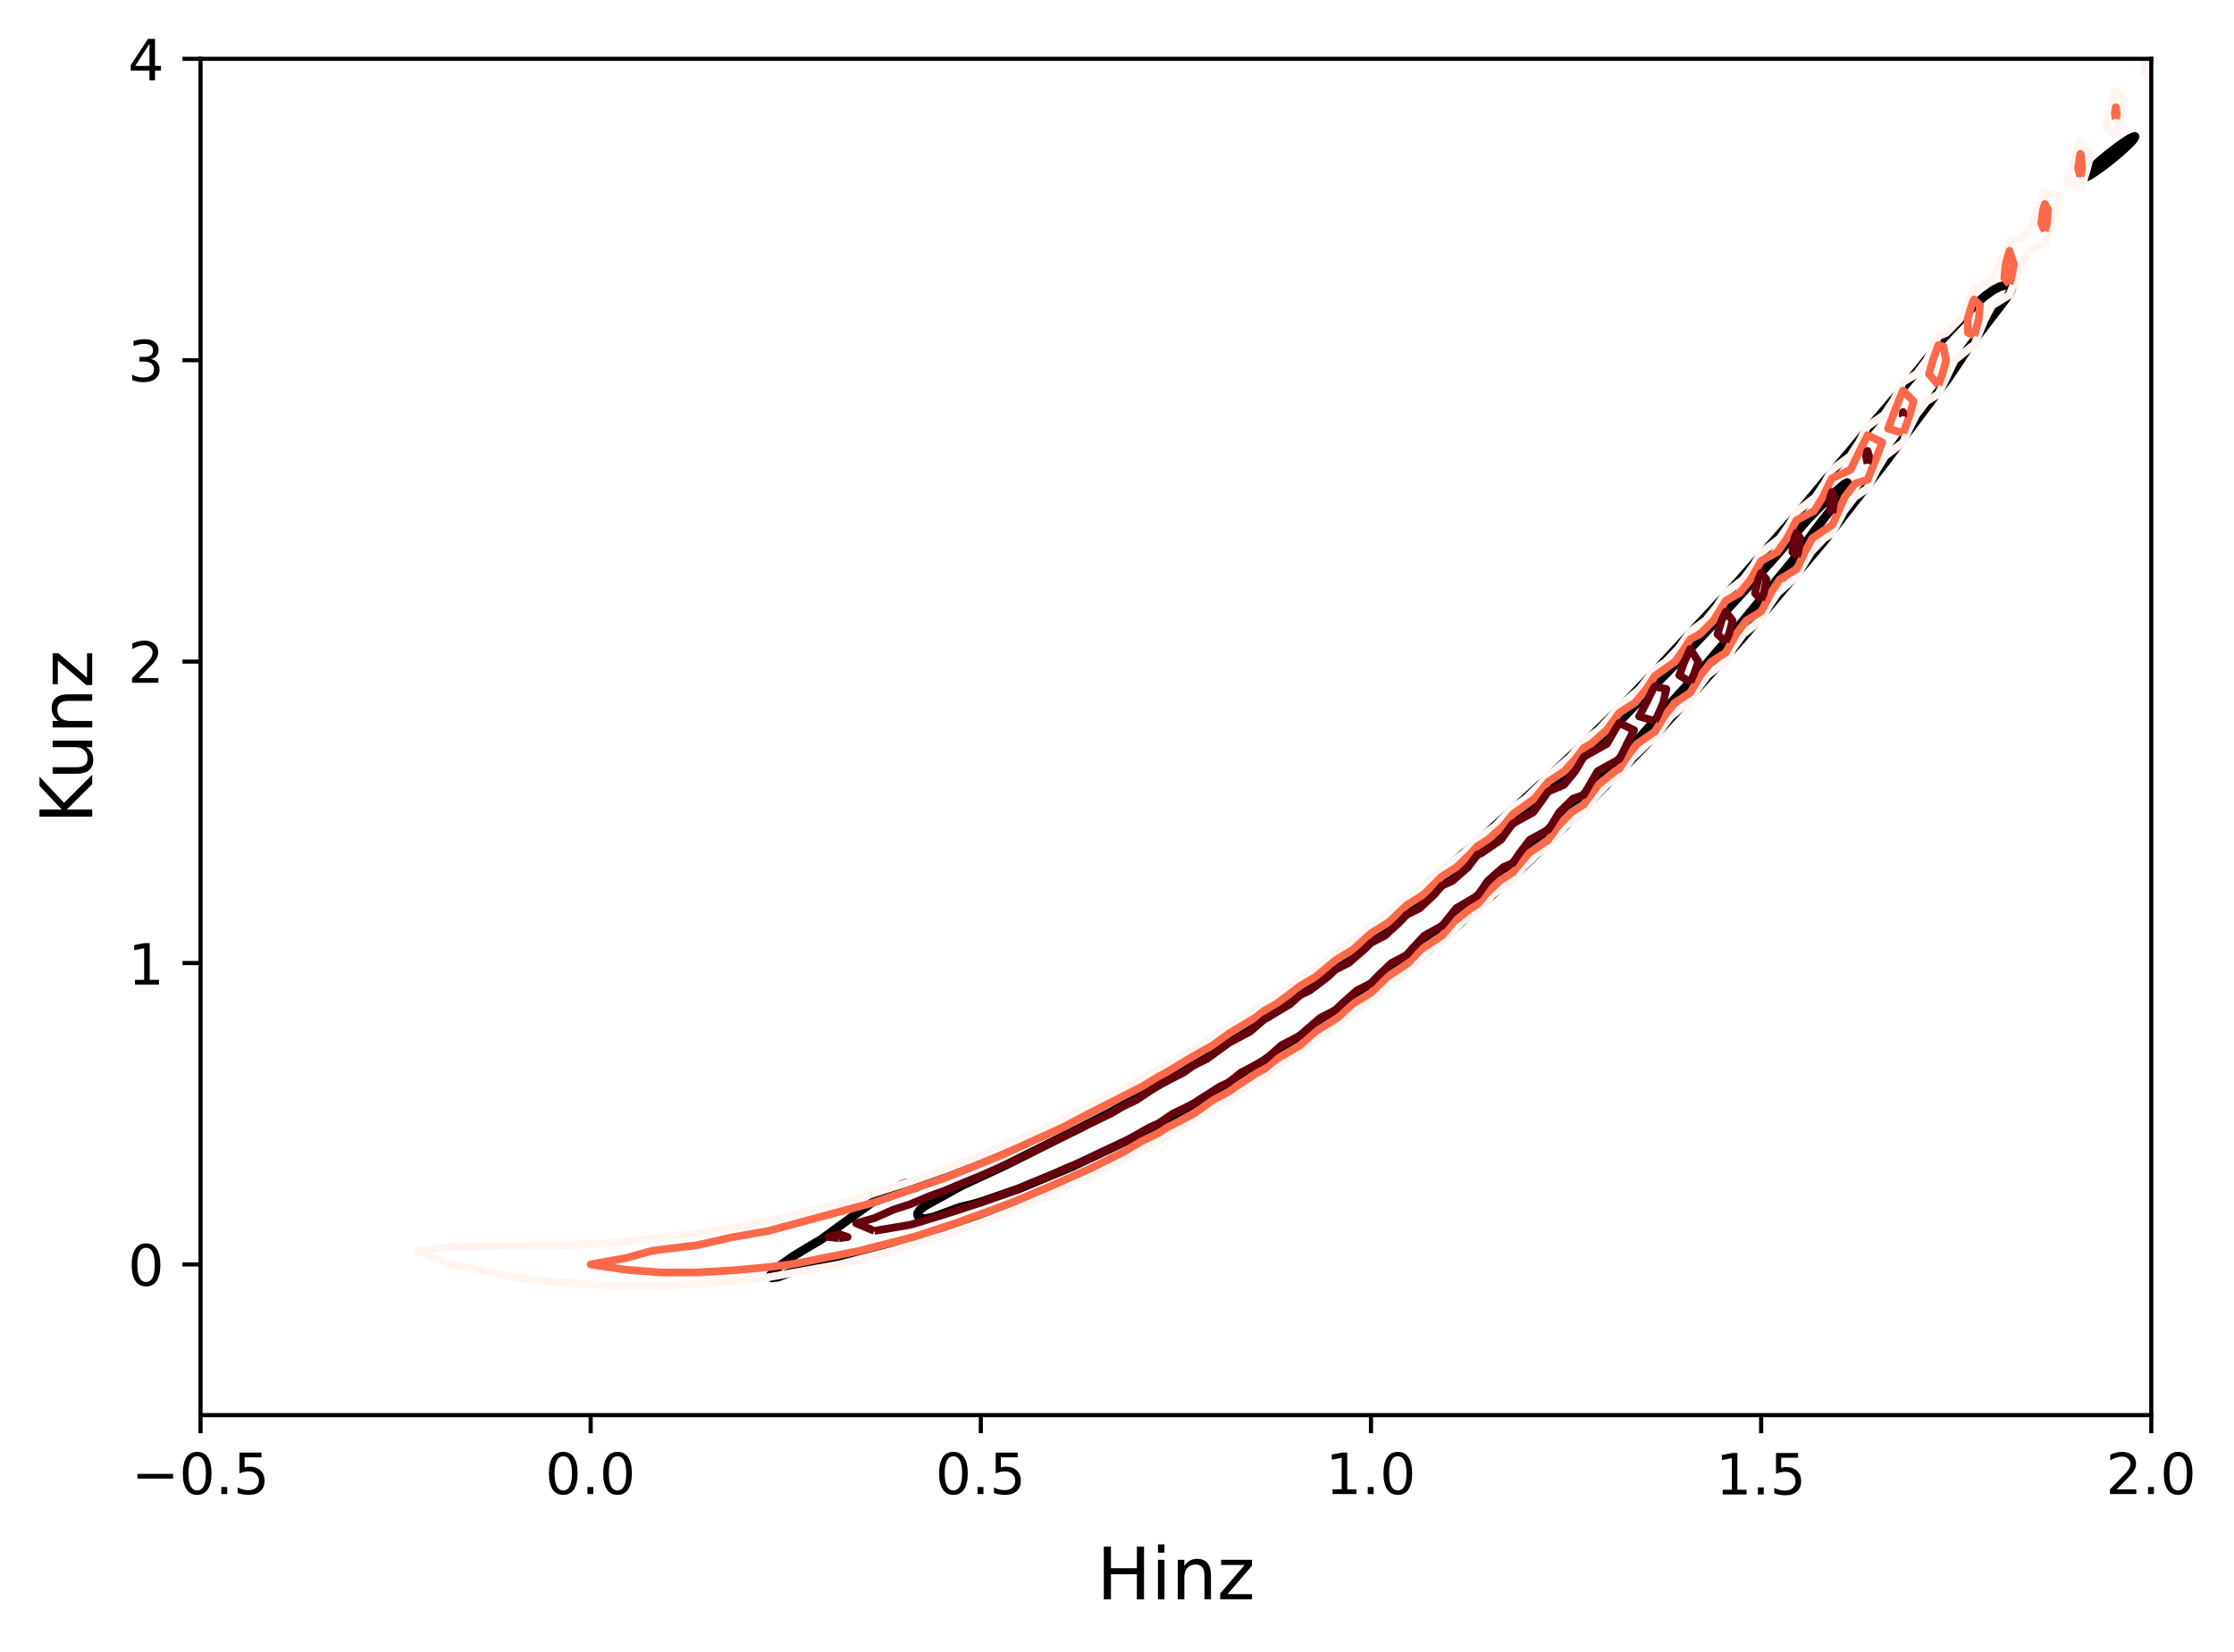 <?xml version="1.0" encoding="utf-8" standalone="no"?>
<!DOCTYPE svg PUBLIC "-//W3C//DTD SVG 1.1//EN"
  "http://www.w3.org/Graphics/SVG/1.1/DTD/svg11.dtd">
<!-- Created with matplotlib (https://matplotlib.org/) -->
<svg height="319.537pt" version="1.1" viewBox="0 0 432.135 319.537" width="432.135pt" xmlns="http://www.w3.org/2000/svg" xmlns:xlink="http://www.w3.org/1999/xlink">
 <defs>
  <style type="text/css">
*{stroke-linecap:butt;stroke-linejoin:round;}
  </style>
 </defs>
 <g id="figure_1">
  <g id="patch_1">
   <path d="M 0 319.537 
L 432.135 319.537 
L 432.135 0 
L 0 0 
z
" style="fill:#ffffff;"/>
  </g>
  <g id="axes_1">
   <g id="patch_2">
    <path d="M 38.789 273.779 
L 416.135 273.779 
L 416.135 11.379 
L 38.789 11.379 
z
" style="fill:#ffffff;"/>
   </g>
   <g id="matplotlib.axis_1">
    <g id="xtick_1">
     <g id="line2d_1">
      <defs>
       <path d="M 0 0 
L 0 3.5 
" id="m769cb488f7" style="stroke:#000000;stroke-width:0.8;"/>
      </defs>
      <g>
       <use style="stroke:#000000;stroke-width:0.8;" x="38.789" xlink:href="#m769cb488f7" y="273.779"/>
      </g>
     </g>
     <g id="text_1">
      <!-- $\mathdefault{−0.5}$ -->
      <defs>
       <path d="M 10.594 35.5 
L 73.188 35.5 
L 73.188 27.203 
L 10.594 27.203 
z
" id="DejaVuSans-8722"/>
       <path d="M 31.781 66.406 
Q 24.172 66.406 20.328 58.906 
Q 16.5 51.422 16.5 36.375 
Q 16.5 21.391 20.328 13.891 
Q 24.172 6.391 31.781 6.391 
Q 39.453 6.391 43.281 13.891 
Q 47.125 21.391 47.125 36.375 
Q 47.125 51.422 43.281 58.906 
Q 39.453 66.406 31.781 66.406 
z
M 31.781 74.219 
Q 44.047 74.219 50.516 64.516 
Q 56.984 54.828 56.984 36.375 
Q 56.984 17.969 50.516 8.266 
Q 44.047 -1.422 31.781 -1.422 
Q 19.531 -1.422 13.062 8.266 
Q 6.594 17.969 6.594 36.375 
Q 6.594 54.828 13.062 64.516 
Q 19.531 74.219 31.781 74.219 
z
" id="DejaVuSans-48"/>
       <path d="M 10.688 12.406 
L 21 12.406 
L 21 0 
L 10.688 0 
z
" id="DejaVuSans-46"/>
       <path d="M 10.797 72.906 
L 49.516 72.906 
L 49.516 64.594 
L 19.828 64.594 
L 19.828 46.734 
Q 21.969 47.469 24.109 47.828 
Q 26.266 48.188 28.422 48.188 
Q 40.625 48.188 47.75 41.5 
Q 54.891 34.812 54.891 23.391 
Q 54.891 11.625 47.562 5.094 
Q 40.234 -1.422 26.906 -1.422 
Q 22.312 -1.422 17.547 -0.641 
Q 12.797 0.141 7.719 1.703 
L 7.719 11.625 
Q 12.109 9.234 16.797 8.062 
Q 21.484 6.891 26.703 6.891 
Q 35.156 6.891 40.078 11.328 
Q 45.016 15.766 45.016 23.391 
Q 45.016 31 40.078 35.438 
Q 35.156 39.891 26.703 39.891 
Q 22.75 39.891 18.812 39.016 
Q 14.891 38.141 10.797 36.281 
z
" id="DejaVuSans-53"/>
      </defs>
      <g transform="translate(25.424 289.137)scale(0.11 -0.11)">
       <use transform="translate(0 0.781)" xlink:href="#DejaVuSans-8722"/>
       <use transform="translate(83.789 0.781)" xlink:href="#DejaVuSans-48"/>
       <use transform="translate(147.412 0.781)" xlink:href="#DejaVuSans-46"/>
       <use transform="translate(179.199 0.781)" xlink:href="#DejaVuSans-53"/>
      </g>
     </g>
    </g>
    <g id="xtick_2">
     <g id="line2d_2">
      <g>
       <use style="stroke:#000000;stroke-width:0.8;" x="114.258" xlink:href="#m769cb488f7" y="273.779"/>
      </g>
     </g>
     <g id="text_2">
      <!-- $\mathdefault{0.0}$ -->
      <g transform="translate(105.458 289.137)scale(0.11 -0.11)">
       <use transform="translate(0 0.781)" xlink:href="#DejaVuSans-48"/>
       <use transform="translate(63.623 0.781)" xlink:href="#DejaVuSans-46"/>
       <use transform="translate(95.41 0.781)" xlink:href="#DejaVuSans-48"/>
      </g>
     </g>
    </g>
    <g id="xtick_3">
     <g id="line2d_3">
      <g>
       <use style="stroke:#000000;stroke-width:0.8;" x="189.727" xlink:href="#m769cb488f7" y="273.779"/>
      </g>
     </g>
     <g id="text_3">
      <!-- $\mathdefault{0.5}$ -->
      <g transform="translate(180.928 289.137)scale(0.11 -0.11)">
       <use transform="translate(0 0.781)" xlink:href="#DejaVuSans-48"/>
       <use transform="translate(63.623 0.781)" xlink:href="#DejaVuSans-46"/>
       <use transform="translate(95.41 0.781)" xlink:href="#DejaVuSans-53"/>
      </g>
     </g>
    </g>
    <g id="xtick_4">
     <g id="line2d_4">
      <g>
       <use style="stroke:#000000;stroke-width:0.8;" x="265.197" xlink:href="#m769cb488f7" y="273.779"/>
      </g>
     </g>
     <g id="text_4">
      <!-- $\mathdefault{1.0}$ -->
      <defs>
       <path d="M 12.406 8.297 
L 28.516 8.297 
L 28.516 63.922 
L 10.984 60.406 
L 10.984 69.391 
L 28.422 72.906 
L 38.281 72.906 
L 38.281 8.297 
L 54.391 8.297 
L 54.391 0 
L 12.406 0 
z
" id="DejaVuSans-49"/>
      </defs>
      <g transform="translate(256.397 289.137)scale(0.11 -0.11)">
       <use transform="translate(0 0.781)" xlink:href="#DejaVuSans-49"/>
       <use transform="translate(63.623 0.781)" xlink:href="#DejaVuSans-46"/>
       <use transform="translate(95.41 0.781)" xlink:href="#DejaVuSans-48"/>
      </g>
     </g>
    </g>
    <g id="xtick_5">
     <g id="line2d_5">
      <g>
       <use style="stroke:#000000;stroke-width:0.8;" x="340.666" xlink:href="#m769cb488f7" y="273.779"/>
      </g>
     </g>
     <g id="text_5">
      <!-- $\mathdefault{1.5}$ -->
      <g transform="translate(331.866 289.137)scale(0.11 -0.11)">
       <use transform="translate(0 0.094)" xlink:href="#DejaVuSans-49"/>
       <use transform="translate(63.623 0.094)" xlink:href="#DejaVuSans-46"/>
       <use transform="translate(95.41 0.094)" xlink:href="#DejaVuSans-53"/>
      </g>
     </g>
    </g>
    <g id="xtick_6">
     <g id="line2d_6">
      <g>
       <use style="stroke:#000000;stroke-width:0.8;" x="416.135" xlink:href="#m769cb488f7" y="273.779"/>
      </g>
     </g>
     <g id="text_6">
      <!-- $\mathdefault{2.0}$ -->
      <defs>
       <path d="M 19.188 8.297 
L 53.609 8.297 
L 53.609 0 
L 7.328 0 
L 7.328 8.297 
Q 12.938 14.109 22.625 23.891 
Q 32.328 33.688 34.812 36.531 
Q 39.547 41.844 41.422 45.531 
Q 43.312 49.219 43.312 52.781 
Q 43.312 58.594 39.234 62.25 
Q 35.156 65.922 28.609 65.922 
Q 23.969 65.922 18.812 64.312 
Q 13.672 62.703 7.812 59.422 
L 7.812 69.391 
Q 13.766 71.781 18.938 73 
Q 24.125 74.219 28.422 74.219 
Q 39.75 74.219 46.484 68.547 
Q 53.219 62.891 53.219 53.422 
Q 53.219 48.922 51.531 44.891 
Q 49.859 40.875 45.406 35.406 
Q 44.188 33.984 37.641 27.219 
Q 31.109 20.453 19.188 8.297 
z
" id="DejaVuSans-50"/>
      </defs>
      <g transform="translate(407.335 289.137)scale(0.11 -0.11)">
       <use transform="translate(0 0.781)" xlink:href="#DejaVuSans-50"/>
       <use transform="translate(63.623 0.781)" xlink:href="#DejaVuSans-46"/>
       <use transform="translate(95.41 0.781)" xlink:href="#DejaVuSans-48"/>
      </g>
     </g>
    </g>
    <g id="text_7">
     <!-- Hinz -->
     <defs>
      <path d="M 9.812 72.906 
L 19.672 72.906 
L 19.672 43.016 
L 55.516 43.016 
L 55.516 72.906 
L 65.375 72.906 
L 65.375 0 
L 55.516 0 
L 55.516 34.719 
L 19.672 34.719 
L 19.672 0 
L 9.812 0 
z
" id="DejaVuSans-72"/>
      <path d="M 9.422 54.688 
L 18.406 54.688 
L 18.406 0 
L 9.422 0 
z
M 9.422 75.984 
L 18.406 75.984 
L 18.406 64.594 
L 9.422 64.594 
z
" id="DejaVuSans-105"/>
      <path d="M 54.891 33.016 
L 54.891 0 
L 45.906 0 
L 45.906 32.719 
Q 45.906 40.484 42.875 44.328 
Q 39.844 48.188 33.797 48.188 
Q 26.516 48.188 22.312 43.547 
Q 18.109 38.922 18.109 30.906 
L 18.109 0 
L 9.078 0 
L 9.078 54.688 
L 18.109 54.688 
L 18.109 46.188 
Q 21.344 51.125 25.703 53.562 
Q 30.078 56 35.797 56 
Q 45.219 56 50.047 50.172 
Q 54.891 44.344 54.891 33.016 
z
" id="DejaVuSans-110"/>
      <path d="M 5.516 54.688 
L 48.188 54.688 
L 48.188 46.484 
L 14.406 7.172 
L 48.188 7.172 
L 48.188 0 
L 4.297 0 
L 4.297 8.203 
L 38.094 47.516 
L 5.516 47.516 
z
" id="DejaVuSans-122"/>
     </defs>
     <g transform="translate(212.143 309.425)scale(0.14 -0.14)">
      <use xlink:href="#DejaVuSans-72"/>
      <use x="75.195" xlink:href="#DejaVuSans-105"/>
      <use x="102.979" xlink:href="#DejaVuSans-110"/>
      <use x="166.357" xlink:href="#DejaVuSans-122"/>
     </g>
    </g>
   </g>
   <g id="matplotlib.axis_2">
    <g id="ytick_1">
     <g id="line2d_7">
      <defs>
       <path d="M 0 0 
L -3.5 0 
" id="m6263f87837" style="stroke:#000000;stroke-width:0.8;"/>
      </defs>
      <g>
       <use style="stroke:#000000;stroke-width:0.8;" x="38.789" xlink:href="#m6263f87837" y="244.624"/>
      </g>
     </g>
     <g id="text_8">
      <!-- $\mathdefault{0}$ -->
      <g transform="translate(24.749 248.803)scale(0.11 -0.11)">
       <use transform="translate(0 0.781)" xlink:href="#DejaVuSans-48"/>
      </g>
     </g>
    </g>
    <g id="ytick_2">
     <g id="line2d_8">
      <g>
       <use style="stroke:#000000;stroke-width:0.8;" x="38.789" xlink:href="#m6263f87837" y="186.312"/>
      </g>
     </g>
     <g id="text_9">
      <!-- $\mathdefault{1}$ -->
      <g transform="translate(24.749 190.492)scale(0.11 -0.11)">
       <use transform="translate(0 0.094)" xlink:href="#DejaVuSans-49"/>
      </g>
     </g>
    </g>
    <g id="ytick_3">
     <g id="line2d_9">
      <g>
       <use style="stroke:#000000;stroke-width:0.8;" x="38.789" xlink:href="#m6263f87837" y="128.001"/>
      </g>
     </g>
     <g id="text_10">
      <!-- $\mathdefault{2}$ -->
      <g transform="translate(24.749 132.181)scale(0.11 -0.11)">
       <use transform="translate(0 0.781)" xlink:href="#DejaVuSans-50"/>
      </g>
     </g>
    </g>
    <g id="ytick_4">
     <g id="line2d_10">
      <g>
       <use style="stroke:#000000;stroke-width:0.8;" x="38.789" xlink:href="#m6263f87837" y="69.69"/>
      </g>
     </g>
     <g id="text_11">
      <!-- $\mathdefault{3}$ -->
      <defs>
       <path d="M 40.578 39.312 
Q 47.656 37.797 51.625 33 
Q 55.609 28.219 55.609 21.188 
Q 55.609 10.406 48.188 4.484 
Q 40.766 -1.422 27.094 -1.422 
Q 22.516 -1.422 17.656 -0.516 
Q 12.797 0.391 7.625 2.203 
L 7.625 11.719 
Q 11.719 9.328 16.594 8.109 
Q 21.484 6.891 26.812 6.891 
Q 36.078 6.891 40.938 10.547 
Q 45.797 14.203 45.797 21.188 
Q 45.797 27.641 41.281 31.266 
Q 36.766 34.906 28.719 34.906 
L 20.219 34.906 
L 20.219 43.016 
L 29.109 43.016 
Q 36.375 43.016 40.234 45.922 
Q 44.094 48.828 44.094 54.297 
Q 44.094 59.906 40.109 62.906 
Q 36.141 65.922 28.719 65.922 
Q 24.656 65.922 20.016 65.031 
Q 15.375 64.156 9.812 62.312 
L 9.812 71.094 
Q 15.438 72.656 20.344 73.438 
Q 25.25 74.219 29.594 74.219 
Q 40.828 74.219 47.359 69.109 
Q 53.906 64.016 53.906 55.328 
Q 53.906 49.266 50.438 45.094 
Q 46.969 40.922 40.578 39.312 
z
" id="DejaVuSans-51"/>
      </defs>
      <g transform="translate(24.749 73.869)scale(0.11 -0.11)">
       <use transform="translate(0 0.781)" xlink:href="#DejaVuSans-51"/>
      </g>
     </g>
    </g>
    <g id="ytick_5">
     <g id="line2d_11">
      <g>
       <use style="stroke:#000000;stroke-width:0.8;" x="38.789" xlink:href="#m6263f87837" y="11.379"/>
      </g>
     </g>
     <g id="text_12">
      <!-- $\mathdefault{4}$ -->
      <defs>
       <path d="M 37.797 64.312 
L 12.891 25.391 
L 37.797 25.391 
z
M 35.203 72.906 
L 47.609 72.906 
L 47.609 25.391 
L 58.016 25.391 
L 58.016 17.188 
L 47.609 17.188 
L 47.609 0 
L 37.797 0 
L 37.797 17.188 
L 4.891 17.188 
L 4.891 26.703 
z
" id="DejaVuSans-52"/>
      </defs>
      <g transform="translate(24.749 15.558)scale(0.11 -0.11)">
       <use transform="translate(0 0.094)" xlink:href="#DejaVuSans-52"/>
      </g>
     </g>
    </g>
    <g id="text_13">
     <!-- Kunz -->
     <defs>
      <path d="M 9.812 72.906 
L 19.672 72.906 
L 19.672 42.094 
L 52.391 72.906 
L 65.094 72.906 
L 28.906 38.922 
L 67.672 0 
L 54.688 0 
L 19.672 35.109 
L 19.672 0 
L 9.812 0 
z
" id="DejaVuSans-75"/>
      <path d="M 8.5 21.578 
L 8.5 54.688 
L 17.484 54.688 
L 17.484 21.922 
Q 17.484 14.156 20.5 10.266 
Q 23.531 6.391 29.594 6.391 
Q 36.859 6.391 41.078 11.031 
Q 45.312 15.672 45.312 23.688 
L 45.312 54.688 
L 54.297 54.688 
L 54.297 0 
L 45.312 0 
L 45.312 8.406 
Q 42.047 3.422 37.719 1 
Q 33.406 -1.422 27.688 -1.422 
Q 18.266 -1.422 13.375 4.438 
Q 8.5 10.297 8.5 21.578 
z
M 31.109 56 
z
" id="DejaVuSans-117"/>
     </defs>
     <g transform="translate(17.838 159.366)rotate(-90)scale(0.14 -0.14)">
      <use xlink:href="#DejaVuSans-75"/>
      <use x="60.576" xlink:href="#DejaVuSans-117"/>
      <use x="123.955" xlink:href="#DejaVuSans-110"/>
      <use x="187.334" xlink:href="#DejaVuSans-122"/>
     </g>
    </g>
   </g>
   <g id="LineCollection_1">
    <path clip-path="url(#pf21ffbcba1)" d="M 148.988 247.144 
L 149.429 247.225 
L 149.871 247.106 
L 150.312 247.121 
L 153.402 245.98 
L 154.726 245.558 
L 157.816 245.037 
L 159.581 244.534 
L 160.464 244.454 
L 161.788 244.43 
L 163.554 244.02 
L 168.409 242.698 
L 170.799 242.252 
L 173.265 241.552 
L 181.21 238.989 
L 187.831 236.78 
L 191.362 235.339 
L 195.776 233.613 
L 199.748 231.939 
L 204.769 229.746 
L 208.135 228.315 
L 211.224 226.83 
L 216.962 223.887 
L 223.87 220.099 
L 227.114 218.27 
L 235.059 213.525 
L 246.15 206.521 
L 251.4 202.948 
L 256.92 199.017 
L 262.867 194.585 
L 271.346 187.941 
L 277.433 182.933 
L 284.903 176.507 
L 293.765 168.552 
L 297.387 165.073 
L 303.918 158.641 
L 309.337 153.282 
L 315.393 147.19 
L 318.924 143.574 
L 321.86 140.418 
L 326.061 135.773 
L 337.245 123.268 
L 352.911 104.613 
L 355.118 101.798 
L 365.084 88.966 
L 367.977 85.035 
L 376.815 73.244 
L 378.753 70.386 
L 380.719 67.37 
L 383.036 64.311 
L 387.97 57.88 
L 388.883 56.451 
L 389.156 55.736 
L 389.104 55.379 
L 388.664 55.191 
L 387.781 55.244 
L 386.898 55.449 
L 385.574 56.096 
L 383.809 57.389 
L 382.444 58.594 
L 378.319 62.882 
L 374.981 66.472 
L 373.368 68.599 
L 371.423 71.1 
L 360.826 83.606 
L 357.766 87.351 
L 354.223 91.467 
L 349.197 97.541 
L 346.732 100.49 
L 338.644 109.69 
L 336.138 112.558 
L 319.277 130.771 
L 312.744 137.565 
L 304.719 145.421 
L 298.62 151.147 
L 285.82 162.794 
L 273.956 172.934 
L 268.164 177.597 
L 261.984 182.31 
L 255.286 187.226 
L 246.094 193.671 
L 239.473 198.004 
L 233.86 201.519 
L 220.63 209.379 
L 210.339 214.739 
L 198.478 220.456 
L 193.54 222.6 
L 188.524 224.744 
L 185.182 225.816 
L 182.878 226.888 
L 177.141 229.746 
L 176.796 229.833 
L 176.267 229.746 
L 175.913 228.89 
L 175.472 228.85 
L 174.589 229.119 
L 172.823 229.996 
L 168.753 232.604 
L 166.644 234.102 
L 158.699 239.891 
L 156.05 241.448 
L 153.402 243.064 
L 151.03 244.753 
L 149.395 246.182 
L 148.911 246.897 
L 148.988 247.144 
L 148.988 247.144 
" style="fill:none;stroke:#000000;stroke-width:1.714;"/>
    <path clip-path="url(#pf21ffbcba1)" d="M 403.23 34.331 
L 403.331 34.297 
L 403.671 34.192 
L 404.113 33.985 
L 404.181 33.94 
L 404.554 33.714 
L 404.749 33.583 
L 404.995 33.428 
L 405.291 33.225 
L 405.437 33.131 
L 405.812 32.868 
L 405.878 32.824 
L 406.314 32.511 
L 406.319 32.507 
L 406.761 32.183 
L 406.799 32.154 
L 407.202 31.85 
L 407.272 31.796 
L 407.644 31.511 
L 407.734 31.439 
L 408.085 31.164 
L 408.188 31.082 
L 408.526 30.811 
L 408.633 30.724 
L 408.968 30.45 
L 409.07 30.367 
L 409.409 30.083 
L 409.498 30.01 
L 409.851 29.708 
L 409.918 29.652 
L 410.292 29.326 
L 410.328 29.295 
L 410.729 28.938 
L 410.733 28.933 
L 411.12 28.58 
L 411.175 28.527 
L 411.5 28.223 
L 411.616 28.105 
L 411.867 27.866 
L 412.058 27.666 
L 412.219 27.509 
L 412.499 27.206 
L 412.554 27.151 
L 412.81 26.794 
L 412.94 26.518 
L 412.982 26.437 
L 412.94 26.403 
L 412.839 26.437 
L 412.499 26.543 
L 412.058 26.749 
L 411.989 26.794 
L 411.616 27.02 
L 411.421 27.151 
L 411.175 27.306 
L 410.879 27.509 
L 410.733 27.603 
L 410.359 27.866 
L 410.292 27.91 
L 409.856 28.223 
L 409.851 28.227 
L 409.409 28.551 
L 409.371 28.58 
L 408.968 28.884 
L 408.899 28.938 
L 408.526 29.223 
L 408.436 29.295 
L 408.085 29.57 
L 407.982 29.652 
L 407.644 29.923 
L 407.537 30.01 
L 407.202 30.284 
L 407.101 30.367 
L 406.761 30.651 
L 406.672 30.724 
L 406.319 31.026 
L 406.253 31.082 
L 405.878 31.408 
L 405.842 31.439 
L 405.441 31.796 
L 405.437 31.801 
L 405.05 32.154 
L 404.995 32.207 
L 404.671 32.511 
L 404.554 32.629 
L 404.303 32.868 
L 404.113 33.068 
L 403.951 33.225 
L 403.671 33.528 
L 403.616 33.583 
L 403.361 33.94 
L 403.23 34.216 
L 403.188 34.297 
L 403.23 34.331 
" style="fill:none;stroke:#000000;stroke-width:1.714;"/>
   </g>
   <g id="LineCollection_2">
    <path clip-path="url(#pf21ffbcba1)" d="M 178.12 235.704 
L 179.003 235.777 
L 180.529 235.463 
L 182.534 234.741 
L 185.624 233.593 
L 187.831 233.061 
L 189.596 232.577 
L 197.1 229.979 
L 207.252 225.758 
L 218.728 220.332 
L 223.883 217.597 
L 231.528 213.225 
L 236.825 210.068 
L 244.093 205.449 
L 250.067 201.429 
L 258.945 195.087 
L 265.1 190.442 
L 272.317 184.725 
L 280.081 178.292 
L 286.702 172.554 
L 291.999 167.686 
L 300.699 159.356 
L 311.906 148.279 
L 317.26 142.562 
L 329.959 128.575 
L 336.347 121.124 
L 346.732 108.507 
L 349.821 104.297 
L 351.352 102.186 
L 356.933 95.04 
L 357.438 93.968 
L 357.478 93.611 
L 357.325 93.374 
L 356.835 93.611 
L 355.535 94.683 
L 352.218 97.899 
L 349.821 100.373 
L 346.672 103.973 
L 342.962 108.261 
L 333.463 118.623 
L 325.372 127.198 
L 313.477 139.347 
L 304.351 148.279 
L 294.434 157.569 
L 288.026 163.354 
L 279.829 170.433 
L 272.903 176.149 
L 265.515 181.943 
L 257.531 187.941 
L 249.029 194.015 
L 242.112 198.66 
L 232.145 205.092 
L 225.021 209.379 
L 215.005 215.096 
L 209.017 218.167 
L 194.451 225.46 
L 185.991 229.389 
L 178.906 233.319 
L 177.966 234.034 
L 177.515 234.748 
L 177.525 235.106 
L 177.7 235.463 
L 178.12 235.704 
L 178.12 235.704 
" style="fill:none;stroke:#000000;stroke-width:1.714;"/>
   </g>
   <g id="LineCollection_3">
    <path clip-path="url(#pf21ffbcba1)" d="M 415.043 11.379 
L 414.8 14.03 
L 416.135 15.284 
L 416.526 14.03 
L 417.122 11.379 
" style="fill:none;stroke:#fff5f0;stroke-width:1.5;"/>
    <path clip-path="url(#pf21ffbcba1)" d="M 100.537 247.355 
L 107.398 248.026 
L 114.258 248.529 
L 121.119 248.781 
L 127.98 248.742 
L 134.841 248.43 
L 141.702 247.891 
L 148.563 247.117 
L 162.389 244.624 
L 172.61 241.973 
L 182.867 238.895 
L 189.727 236.54 
L 196.588 233.879 
L 203.449 230.92 
L 217.171 224.299 
L 218.697 223.42 
L 224.032 220.738 
L 228.141 218.119 
L 230.892 216.698 
L 232.709 215.468 
L 237.753 212.616 
L 241.049 210.167 
L 244.614 208.139 
L 249.012 204.866 
L 251.475 203.431 
L 252.933 202.216 
L 256.566 199.565 
L 258.336 198.511 
L 260.118 196.914 
L 263.685 194.264 
L 265.197 193.342 
L 267.004 191.613 
L 270.381 188.963 
L 272.057 187.909 
L 273.635 186.312 
L 276.719 183.662 
L 278.918 182.227 
L 280.064 181.011 
L 282.806 178.361 
L 285.779 176.333 
L 288.749 173.06 
L 292.64 170.208 
L 294.627 167.759 
L 297.437 165.108 
L 299.501 163.687 
L 300.485 162.458 
L 302.759 159.807 
L 306.362 157.126 
L 308.252 154.506 
L 310.756 151.856 
L 313.222 150.085 
L 315.816 146.555 
L 318.606 143.904 
L 320.083 142.891 
L 321.19 141.254 
L 323.165 138.603 
L 326.944 135.502 
L 328.323 133.302 
L 330.284 130.652 
L 333.805 127.859 
L 335.275 125.351 
L 337.168 122.7 
L 340.666 119.917 
L 342.064 117.399 
L 343.836 114.749 
L 346.826 112.098 
L 347.526 111.671 
L 348.717 109.448 
L 350.331 106.797 
L 352.849 104.147 
L 354.387 103.162 
L 356.709 98.846 
L 358.734 96.195 
L 361.248 94.455 
L 363.019 90.894 
L 364.642 88.244 
L 368.121 85.593 
L 369.293 82.943 
L 370.632 80.292 
L 372.653 77.642 
L 374.97 76.246 
L 378.093 69.69 
L 381.392 67.04 
L 381.831 66.883 
L 383.929 61.739 
L 385.361 59.088 
L 388.691 57.054 
L 388.958 56.438 
L 390.963 51.137 
L 392.307 48.486 
L 395.552 46.991 
L 396.004 45.836 
L 397.78 40.535 
L 398.483 37.884 
L 395.552 37.175 
L 395.244 37.884 
L 393.204 43.185 
L 391.488 45.836 
L 388.691 46.692 
L 386.825 51.137 
L 385.42 53.787 
L 381.831 55.935 
L 381.584 56.438 
L 380.447 59.088 
L 379.108 61.739 
L 376.504 64.389 
L 374.97 65.02 
L 372.697 69.69 
L 370.744 72.341 
L 368.109 73.902 
L 366.199 77.642 
L 364.416 80.292 
L 361.248 82.468 
L 360.979 82.943 
L 359.607 85.593 
L 357.865 88.244 
L 354.332 90.894 
L 352.915 93.545 
L 351.148 96.195 
L 347.526 98.985 
L 346.107 101.496 
L 344.266 104.147 
L 340.666 106.93 
L 339.166 109.448 
L 337.198 112.098 
L 333.732 114.749 
L 332.065 117.399 
L 329.892 120.05 
L 326.944 122.194 
L 324.764 125.351 
L 322.252 128.001 
L 320.083 129.502 
L 317.194 133.302 
L 314.059 135.953 
L 313.222 136.488 
L 311.644 138.603 
L 309.222 141.254 
L 306.362 143.297 
L 303.693 146.555 
L 300.527 149.205 
L 299.501 149.873 
L 297.849 151.856 
L 295.149 154.506 
L 292.64 156.232 
L 289.284 159.807 
L 285.588 162.458 
L 283.126 165.108 
L 278.918 168.172 
L 276.735 170.409 
L 273.321 173.06 
L 272.057 173.859 
L 270.124 175.71 
L 266.674 178.361 
L 265.197 179.283 
L 263.276 181.011 
L 259.647 183.662 
L 258.336 184.461 
L 256.155 186.312 
L 251.475 189.376 
L 248.689 191.613 
L 244.344 194.264 
L 240.756 196.914 
L 237.753 198.64 
L 236.406 199.565 
L 227.84 204.866 
L 223.005 207.517 
L 213.378 212.818 
L 202.355 218.119 
L 196.338 220.769 
L 189.727 223.552 
L 182.867 226.209 
L 175.704 228.721 
L 167.379 231.371 
L 162.284 232.933 
L 148.563 236.169 
L 145.549 236.672 
L 141.702 237.528 
L 134.841 238.613 
L 127.98 239.369 
L 121.119 240.207 
L 114.258 240.719 
L 107.398 241.008 
L 93.676 241.17 
L 86.815 241.243 
L 80.657 241.973 
L 87.043 244.624 
L 93.676 245.852 
L 100.537 247.355 
L 100.537 247.355 
" style="fill:none;stroke:#fff5f0;stroke-width:1.5;"/>
    <path clip-path="url(#pf21ffbcba1)" d="M 402.413 36.702 
L 402.935 35.234 
L 403.735 32.583 
L 404.385 29.933 
L 402.413 27.328 
L 401.525 29.933 
L 400.638 32.583 
L 399.818 35.234 
L 402.413 36.702 
" style="fill:none;stroke:#fff5f0;stroke-width:1.5;"/>
    <path clip-path="url(#pf21ffbcba1)" d="M 409.274 26.138 
L 409.769 24.632 
L 410.463 21.981 
L 410.835 19.331 
L 409.274 17.564 
L 408.666 19.331 
L 407.895 21.981 
L 407.402 24.632 
L 409.274 26.138 
" style="fill:none;stroke:#fff5f0;stroke-width:1.5;"/>
   </g>
   <g id="LineCollection_4">
    <path clip-path="url(#pf21ffbcba1)" d="M 121.119 245.663 
L 127.98 246.192 
L 134.841 246.173 
L 141.702 245.78 
L 148.563 245.157 
L 152.841 244.624 
L 155.423 244.16 
L 166.307 241.973 
L 176.654 239.323 
L 184.778 236.672 
L 192.083 234.022 
L 196.588 232.312 
L 198.747 231.371 
L 204.958 228.721 
L 210.885 226.07 
L 217.171 222.951 
L 220.842 220.769 
L 224.032 219.237 
L 225.786 218.119 
L 230.912 215.468 
L 234.629 212.818 
L 237.753 211.176 
L 239.112 210.167 
L 243.225 207.517 
L 244.614 206.785 
L 246.959 204.866 
L 251.498 202.216 
L 254.45 199.565 
L 258.711 196.914 
L 261.582 194.264 
L 265.197 192.059 
L 268.377 188.963 
L 272.39 186.312 
L 274.887 183.662 
L 278.937 181.011 
L 281.191 178.361 
L 284.537 175.71 
L 285.779 174.979 
L 287.363 173.06 
L 290.062 170.409 
L 292.64 168.768 
L 295.67 165.108 
L 299.511 162.458 
L 301.38 159.807 
L 303.955 157.157 
L 306.362 155.624 
L 309.119 151.856 
L 312.377 149.205 
L 313.222 148.737 
L 314.623 146.555 
L 316.667 143.904 
L 320.083 141.559 
L 320.29 141.254 
L 321.877 138.603 
L 323.994 135.953 
L 326.944 134.032 
L 328.933 130.652 
L 331.048 128.001 
L 333.805 126.291 
L 335.803 122.7 
L 337.791 120.05 
L 340.666 118.314 
L 341.174 117.399 
L 342.513 114.749 
L 344.256 112.098 
L 347.526 110.103 
L 347.877 109.448 
L 349.102 106.797 
L 350.554 104.147 
L 354.49 101.496 
L 356.811 96.195 
L 358.838 93.545 
L 361.248 92.826 
L 363.09 88.244 
L 364.103 85.593 
L 361.248 84.186 
L 357.954 90.894 
L 354.387 92.515 
L 353.845 93.545 
L 352.581 96.195 
L 350.918 98.846 
L 347.526 100.626 
L 347.034 101.496 
L 345.672 104.147 
L 343.807 106.797 
L 340.666 108.533 
L 338.645 112.098 
L 336.498 114.749 
L 333.805 116.23 
L 331.456 120.05 
L 328.831 122.7 
L 326.944 123.68 
L 325.883 125.351 
L 324.04 128.001 
L 320.083 130.795 
L 318.482 133.302 
L 316.264 135.953 
L 313.222 137.899 
L 310.79 141.254 
L 307.766 143.904 
L 306.362 144.691 
L 304.974 146.555 
L 302.613 149.205 
L 299.501 151.23 
L 296.83 154.506 
L 292.64 157.52 
L 290.766 159.807 
L 287.829 162.458 
L 285.779 163.702 
L 284.51 165.108 
L 281.776 167.759 
L 278.918 169.555 
L 275.389 173.06 
L 272.057 175.165 
L 268.729 178.361 
L 265.197 180.566 
L 261.792 183.662 
L 258.336 185.767 
L 254.528 188.963 
L 251.475 190.759 
L 250.411 191.613 
L 246.824 194.264 
L 244.614 195.508 
L 242.769 196.914 
L 237.753 199.928 
L 234.606 202.216 
L 229.929 204.866 
L 225.565 207.517 
L 224.032 208.304 
L 221.014 210.167 
L 210.31 215.611 
L 205.567 218.119 
L 193.865 223.42 
L 187.363 226.07 
L 182.867 227.85 
L 169.145 232.614 
L 148.563 238.152 
L 141.702 239.357 
L 134.841 240.903 
L 126.184 241.973 
L 121.119 243.376 
L 114.258 244.624 
L 121.119 245.663 
L 121.119 245.663 
" style="fill:none;stroke:#fb694a;stroke-width:1.5;"/>
    <path clip-path="url(#pf21ffbcba1)" d="M 368.109 83.774 
L 368.475 82.943 
L 369.401 80.292 
L 370.161 77.642 
L 368.109 75.567 
L 367.246 77.642 
L 366.218 80.292 
L 365.222 82.943 
L 368.109 83.774 
" style="fill:none;stroke:#fb694a;stroke-width:1.5;"/>
    <path clip-path="url(#pf21ffbcba1)" d="M 374.97 74.527 
L 375.725 72.341 
L 376.438 69.69 
L 375.92 67.04 
L 374.97 66.741 
L 374.83 67.04 
L 373.901 69.69 
L 373.125 72.341 
L 374.97 74.527 
" style="fill:none;stroke:#fb694a;stroke-width:1.5;"/>
    <path clip-path="url(#pf21ffbcba1)" d="M 381.831 64.923 
L 382.042 64.389 
L 382.762 61.739 
L 383.004 59.088 
L 381.831 57.918 
L 381.371 59.088 
L 380.622 61.739 
L 380.691 64.389 
L 381.831 64.923 
" style="fill:none;stroke:#fb694a;stroke-width:1.5;"/>
    <path clip-path="url(#pf21ffbcba1)" d="M 388.691 54.944 
L 389.073 53.787 
L 389.57 51.137 
L 388.691 48.52 
L 387.97 51.137 
L 387.688 53.787 
L 388.691 54.944 
" style="fill:none;stroke:#fb694a;stroke-width:1.5;"/>
    <path clip-path="url(#pf21ffbcba1)" d="M 395.552 44.734 
L 395.964 43.185 
L 396.147 40.535 
L 395.552 39.465 
L 395.208 40.535 
L 394.836 43.185 
L 395.552 44.734 
" style="fill:none;stroke:#fb694a;stroke-width:1.5;"/>
    <path clip-path="url(#pf21ffbcba1)" d="M 402.413 34.152 
L 402.744 32.583 
L 402.543 29.933 
L 402.413 29.761 
L 402.355 29.933 
L 401.969 32.583 
L 402.413 34.152 
" style="fill:none;stroke:#fb694a;stroke-width:1.5;"/>
    <path clip-path="url(#pf21ffbcba1)" d="M 409.274 23.021 
L 409.453 21.981 
L 409.274 20.733 
L 409.067 21.981 
L 409.274 23.021 
" style="fill:none;stroke:#fb694a;stroke-width:1.5;"/>
   </g>
   <g id="LineCollection_5">
    <path clip-path="url(#pf21ffbcba1)" d="M 162.284 239.538 
L 163.959 239.323 
L 162.284 238.747 
L 160.205 239.323 
L 162.284 239.538 
" style="fill:none;stroke:#67000d;stroke-width:1.5;"/>
    <path clip-path="url(#pf21ffbcba1)" d="M 169.145 238.135 
L 176.006 236.969 
L 177.093 236.672 
L 182.867 234.887 
L 185.585 234.022 
L 189.727 232.643 
L 193.143 231.371 
L 196.588 230.143 
L 199.878 228.721 
L 203.449 227.354 
L 206.059 226.07 
L 210.31 224.316 
L 211.952 223.42 
L 217.171 221.094 
L 217.718 220.769 
L 222.334 218.119 
L 224.032 217.398 
L 226.836 215.468 
L 230.892 213.529 
L 231.888 212.818 
L 236.027 210.167 
L 237.753 209.386 
L 240.035 207.517 
L 244.614 205.105 
L 244.906 204.866 
L 247.88 202.216 
L 251.475 200.34 
L 252.335 199.565 
L 255.382 196.914 
L 258.336 195.393 
L 259.48 194.264 
L 262.478 191.613 
L 265.197 190.218 
L 266.372 188.963 
L 269.155 186.312 
L 272.057 184.791 
L 273.055 183.662 
L 275.508 181.011 
L 278.918 179.136 
L 279.575 178.361 
L 281.685 175.71 
L 285.779 173.299 
L 285.976 173.06 
L 287.8 170.409 
L 290.804 167.759 
L 292.64 166.978 
L 293.904 165.108 
L 295.914 162.458 
L 299.501 160.519 
L 300.001 159.807 
L 301.597 157.157 
L 304.286 154.506 
L 306.362 153.786 
L 307.481 151.856 
L 309.029 149.205 
L 313.222 146.88 
L 313.431 146.555 
L 314.728 143.904 
L 316.082 141.254 
L 313.222 139.866 
L 312.359 141.254 
L 310.838 143.904 
L 306.362 146.412 
L 306.255 146.555 
L 304.7 149.205 
L 302.523 151.856 
L 299.501 153.122 
L 298.511 154.506 
L 296.582 157.157 
L 292.64 159.329 
L 292.248 159.807 
L 290.357 162.458 
L 286.493 165.108 
L 285.779 165.353 
L 283.977 167.759 
L 280.975 170.409 
L 278.918 171.34 
L 277.457 173.06 
L 274.633 175.71 
L 272.057 176.995 
L 270.785 178.361 
L 267.915 181.011 
L 265.197 182.407 
L 263.938 183.662 
L 260.862 186.312 
L 258.336 187.597 
L 256.879 188.963 
L 253.38 191.613 
L 251.475 192.544 
L 249.549 194.264 
L 245.155 196.914 
L 244.614 197.159 
L 241.833 199.565 
L 237.753 201.737 
L 237.095 202.216 
L 233.455 204.866 
L 230.892 206.132 
L 228.919 207.517 
L 224.032 210.024 
L 223.801 210.167 
L 219.82 212.818 
L 217.171 214.08 
L 214.841 215.468 
L 210.31 217.627 
L 209.38 218.119 
L 203.91 220.769 
L 203.449 220.976 
L 198.754 223.42 
L 196.588 224.385 
L 192.894 226.07 
L 189.727 227.448 
L 186.585 228.721 
L 182.867 230.297 
L 179.887 231.371 
L 176.006 233.003 
L 172.831 234.022 
L 169.145 235.659 
L 165.618 236.672 
L 169.145 238.135 
" style="fill:none;stroke:#67000d;stroke-width:1.5;"/>
    <path clip-path="url(#pf21ffbcba1)" d="M 320.083 139.5 
L 320.59 138.603 
L 321.736 135.953 
L 322.321 133.302 
L 320.083 132.811 
L 319.769 133.302 
L 318.469 135.953 
L 317.063 138.603 
L 320.083 139.5 
" style="fill:none;stroke:#67000d;stroke-width:1.5;"/>
    <path clip-path="url(#pf21ffbcba1)" d="M 326.944 131.936 
L 327.583 130.652 
L 328.52 128.001 
L 326.944 125.558 
L 325.829 128.001 
L 324.842 130.652 
L 326.944 131.936 
" style="fill:none;stroke:#67000d;stroke-width:1.5;"/>
    <path clip-path="url(#pf21ffbcba1)" d="M 333.805 124.123 
L 334.438 122.7 
L 335.136 120.05 
L 333.805 118.365 
L 333.02 120.05 
L 332.229 122.7 
L 333.805 124.123 
" style="fill:none;stroke:#67000d;stroke-width:1.5;"/>
    <path clip-path="url(#pf21ffbcba1)" d="M 340.666 116.021 
L 341.19 114.749 
L 341.685 112.098 
L 340.666 110.826 
L 340.092 112.098 
L 339.482 114.749 
L 340.666 116.021 
" style="fill:none;stroke:#67000d;stroke-width:1.5;"/>
    <path clip-path="url(#pf21ffbcba1)" d="M 347.526 107.662 
L 347.873 106.797 
L 348.26 104.147 
L 347.526 103.073 
L 347.077 104.147 
L 346.708 106.797 
L 347.526 107.662 
" style="fill:none;stroke:#67000d;stroke-width:1.5;"/>
    <path clip-path="url(#pf21ffbcba1)" d="M 354.387 99.143 
L 354.508 98.846 
L 354.887 96.195 
L 354.387 95.177 
L 354.015 96.195 
L 354.045 98.846 
L 354.387 99.143 
" style="fill:none;stroke:#67000d;stroke-width:1.5;"/>
    <path clip-path="url(#pf21ffbcba1)" d="M 361.248 89.707 
L 361.538 88.244 
L 361.248 87.231 
L 360.959 88.244 
L 361.248 89.707 
" style="fill:none;stroke:#67000d;stroke-width:1.5;"/>
    <path clip-path="url(#pf21ffbcba1)" d="M 368.109 80.508 
L 368.169 80.292 
L 368.109 79.717 
L 368.021 80.292 
L 368.109 80.508 
" style="fill:none;stroke:#67000d;stroke-width:1.5;"/>
   </g>
   <g id="patch_3">
    <path d="M 38.789 273.779 
L 38.789 11.379 
" style="fill:none;stroke:#000000;stroke-linecap:square;stroke-linejoin:miter;stroke-width:0.8;"/>
   </g>
   <g id="patch_4">
    <path d="M 416.135 273.779 
L 416.135 11.379 
" style="fill:none;stroke:#000000;stroke-linecap:square;stroke-linejoin:miter;stroke-width:0.8;"/>
   </g>
   <g id="patch_5">
    <path d="M 38.789 273.779 
L 416.135 273.779 
" style="fill:none;stroke:#000000;stroke-linecap:square;stroke-linejoin:miter;stroke-width:0.8;"/>
   </g>
   <g id="patch_6">
    <path d="M 38.789 11.379 
L 416.135 11.379 
" style="fill:none;stroke:#000000;stroke-linecap:square;stroke-linejoin:miter;stroke-width:0.8;"/>
   </g>
  </g>
 </g>
 <defs>
  <clipPath id="pf21ffbcba1">
   <rect height="262.4" width="377.345" x="38.789" y="11.379"/>
  </clipPath>
 </defs>
</svg>
